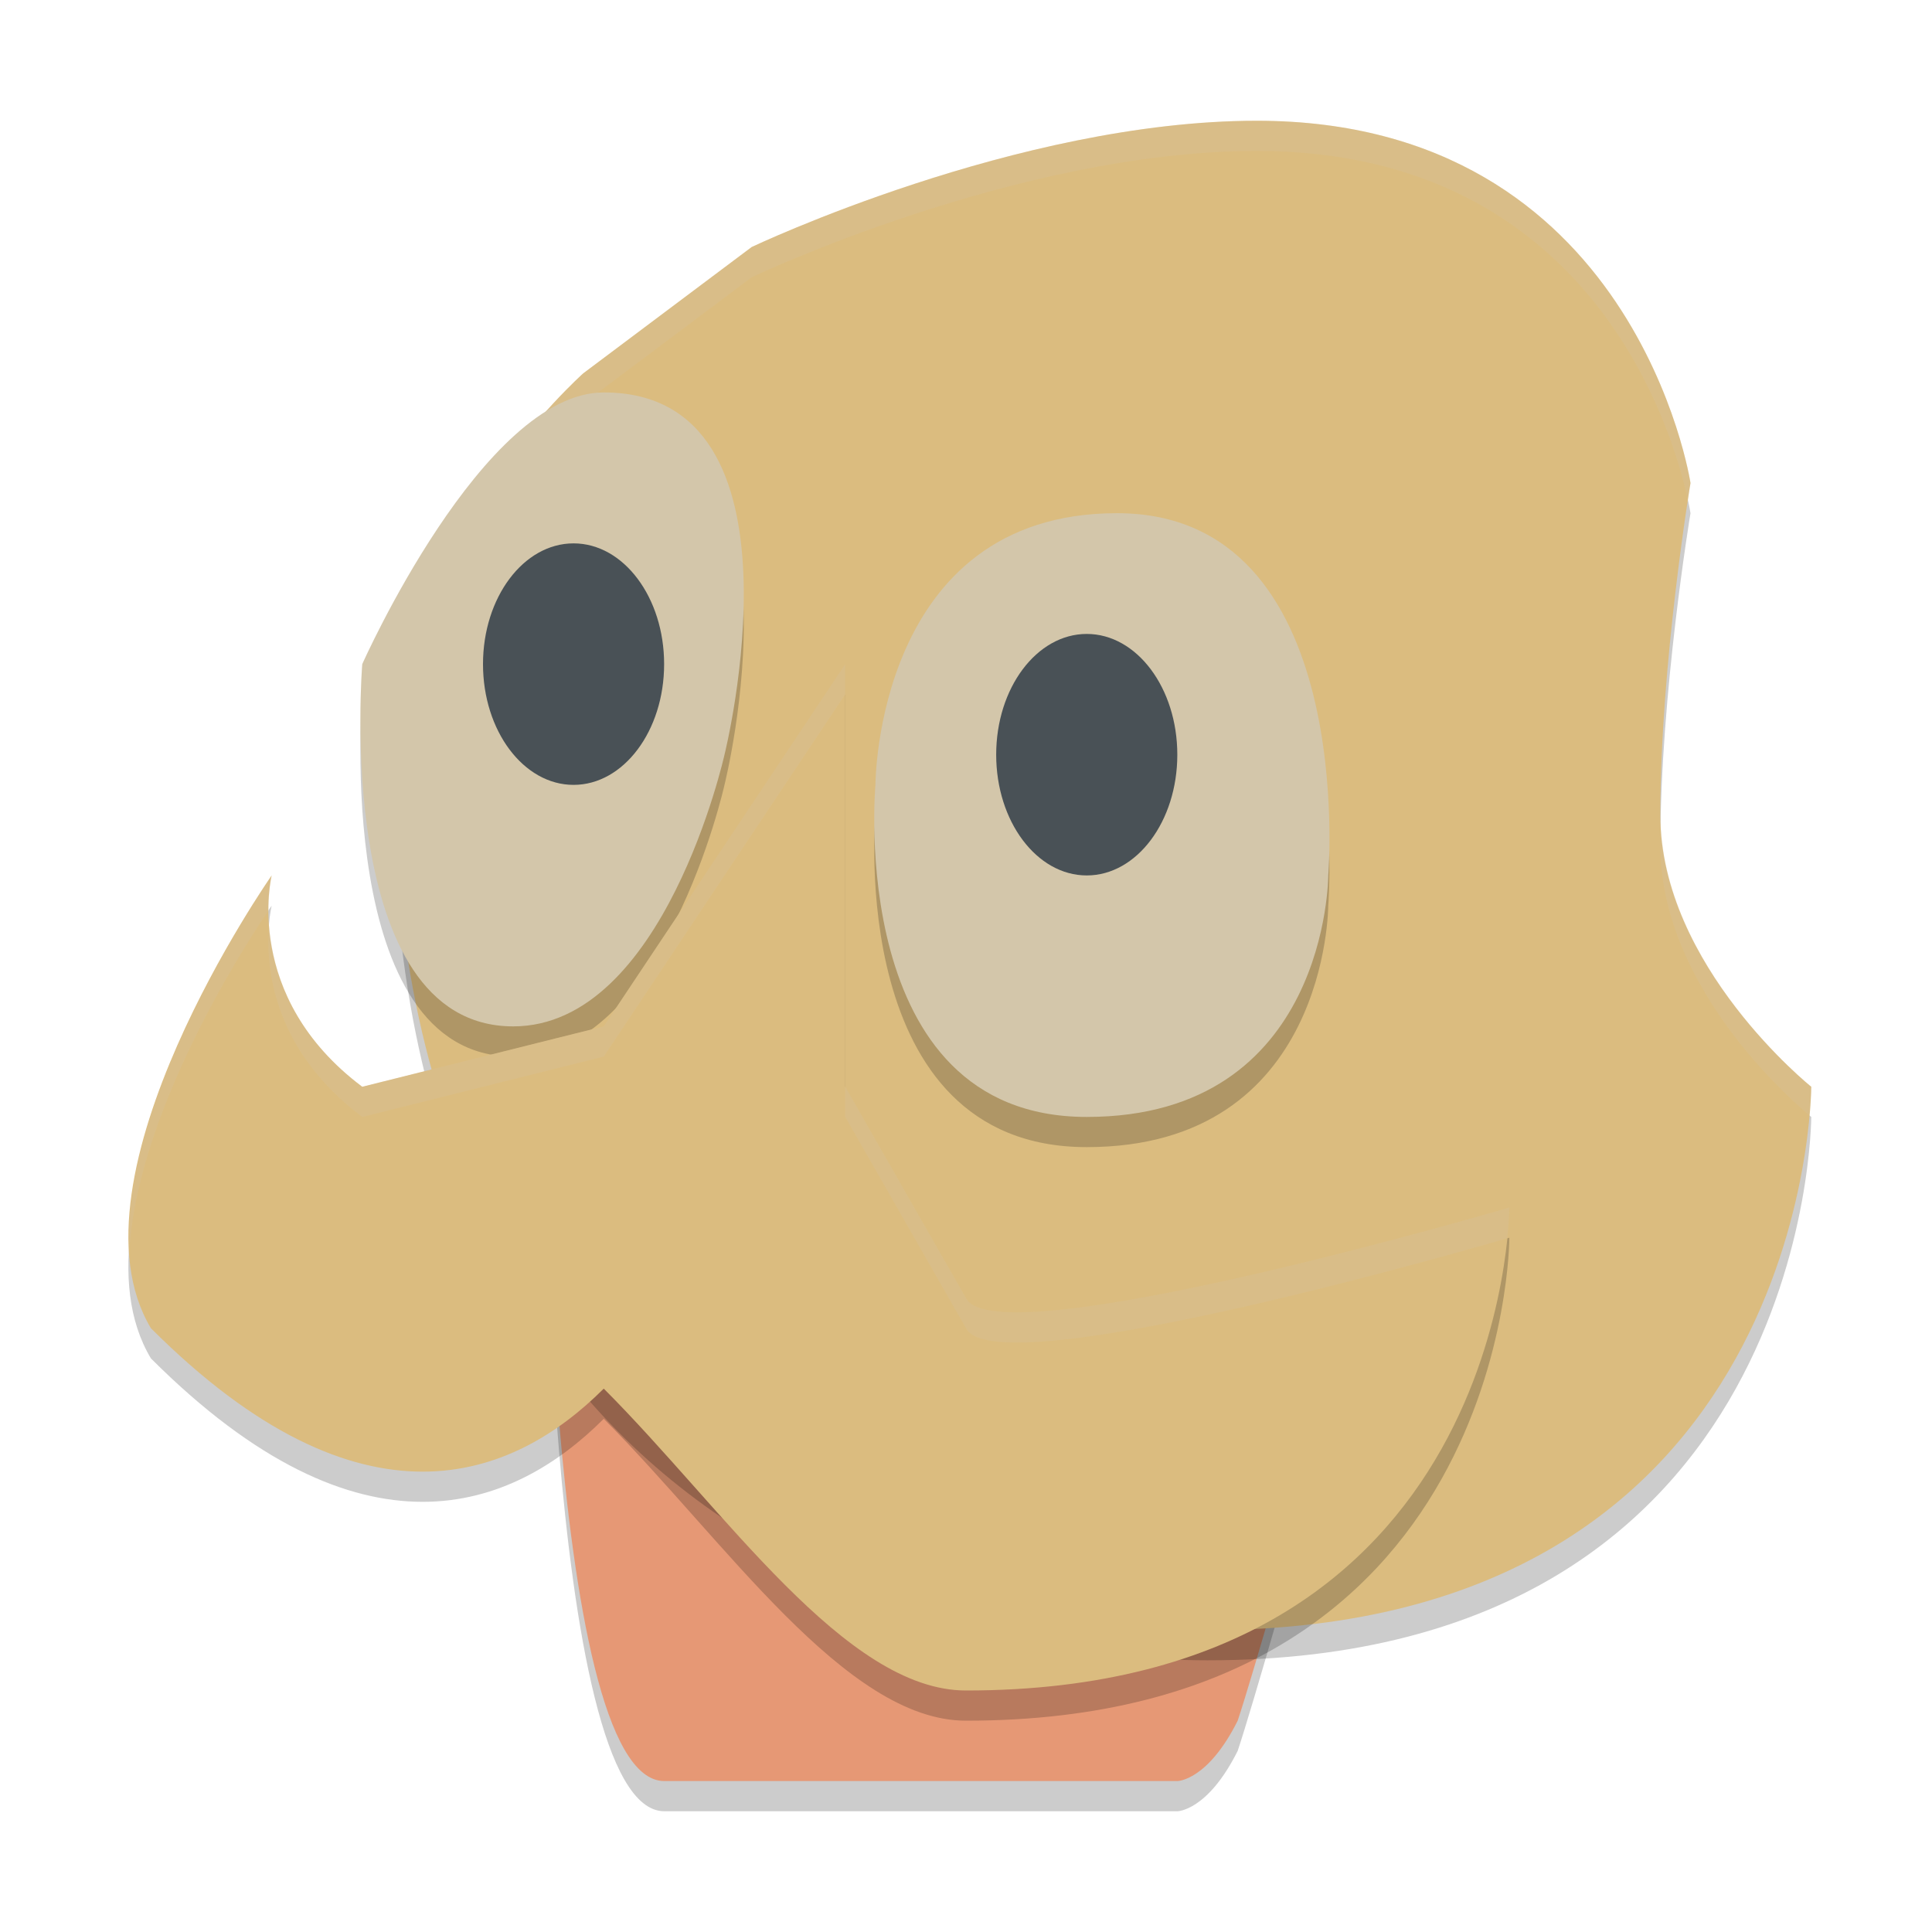 <svg width="64" height="64" version="1.1" xmlns="http://www.w3.org/2000/svg">
 <path d="m22 60h17s1 0 2-2c1-3 6-21 6-21l-29-1s0.032 23.972 4 24z" style="opacity:.2"/>
 <path d="m22 59h17s1 0 2-2c1-3 6-21 6-21l-29-1s0.032 23.972 4 24z" style="fill:#e69875"/>
 <path d="m13 26c0 26 20 29 27 29 20 0 20-18 20-18s-5-4-5-9 1-11 1-11-1.817-12-14.367-12c-7.935 0-16.733 4.183-16.733 4.183l-5.578 4.183s-6.322 5.633-6.322 12.633z" style="opacity:.2"/>
 <path d="m13 25c0 26 20 29 27 29 20 0 20-18 20-18s-5-4-5-9 1-11 1-11-1.817-12-14.367-12c-7.935 0-16.733 4.183-16.733 4.183l-5.578 4.183s-6.322 5.633-6.322 12.633z" style="fill:#dbbc7f"/>
 <path d="m41.633 4c-7.935 0-16.732 4.184-16.732 4.184l-5.578 4.184s-6.322 5.633-6.322 12.633c0 0.238 0.012 0.461 0.016 0.695 0.18-6.857 6.307-12.328 6.307-12.328l5.578-4.184s8.797-4.184 16.732-4.184c11.23 0 13.849 9.546 14.279 11.566 0.033-0.214 0.088-0.566 0.088-0.566s-1.817-12-14.367-12zm13.383 23.27c-0.004 0.243-0.016 0.491-0.016 0.73 0 4.908 4.766 8.804 4.943 8.947 0.052-0.585 0.057-0.947 0.057-0.947s-4.809-3.858-4.984-8.73z" style="fill:#d3c6aa;opacity:.2"/>
 <path d="m20 14c-4 0-8 9-8 9s-1 12 5 12c5 0 7-9 7-9s3-12-4-12zm17 4c-8 0-8 9-8 9s-1 11 7 11 8-8 8-8 1-12-7-12z" style="opacity:.2"/>
 <path d="m20 13c7 0 4 12 4 12s-2 9-7 9c-6 0-5-12-5-12s4-9 8-9z" style="fill:#d3c6aa"/>
 <path d="m37 17c8 0 7 12 7 12s0 8-8 8-7-11-7-11 0-9 8-9z" style="fill:#d3c6aa"/>
 <ellipse cx="36" cy="25" rx="3" ry="4" style="fill:#495156"/>
 <path d="m9 30s-1 4 3 7l8-2 8-12v14l4 7c1 2 18-3 18-3s0 16-18 16c-4 0-8-6-12-10-3 3-8 5-15-2-3-5 4-15 4-15z" style="opacity:.2"/>
 <path d="M 9,29 C 9,29 8,33 12,36 l 8,-2 8,-12 V 36 l 4,7 C 33,45 50,40 50,40 50,40 50,56 32,56 28,56 24,50 20,46 17,49 12,51 5,44 2,39 9,29 9,29 Z" style="fill:#dbbc7f"/>
 <ellipse cx="19" cy="22" rx="3" ry="4" style="fill:#495156"/>
 <path d="m28 22-8 12-8 2c-2.402-1.802-2.989-3.951-3.084-5.391-0.112 1.204-0.009 4.071 3.084 6.391l8-2 8-12v-1zm-19 7s-5.002 7.17-4.713 12.404c0.305-4.946 4.359-10.881 4.611-11.246 0.002-0.695 0.102-1.158 0.102-1.158zm19 7v1l4 7c0.993 1.987 17.709-2.916 17.93-2.98 0.062-0.622 0.07-1.02 0.07-1.02s-17 5-18 3l-4-7z" style="fill:#d3c6aa;opacity:.2"/>
</svg>
